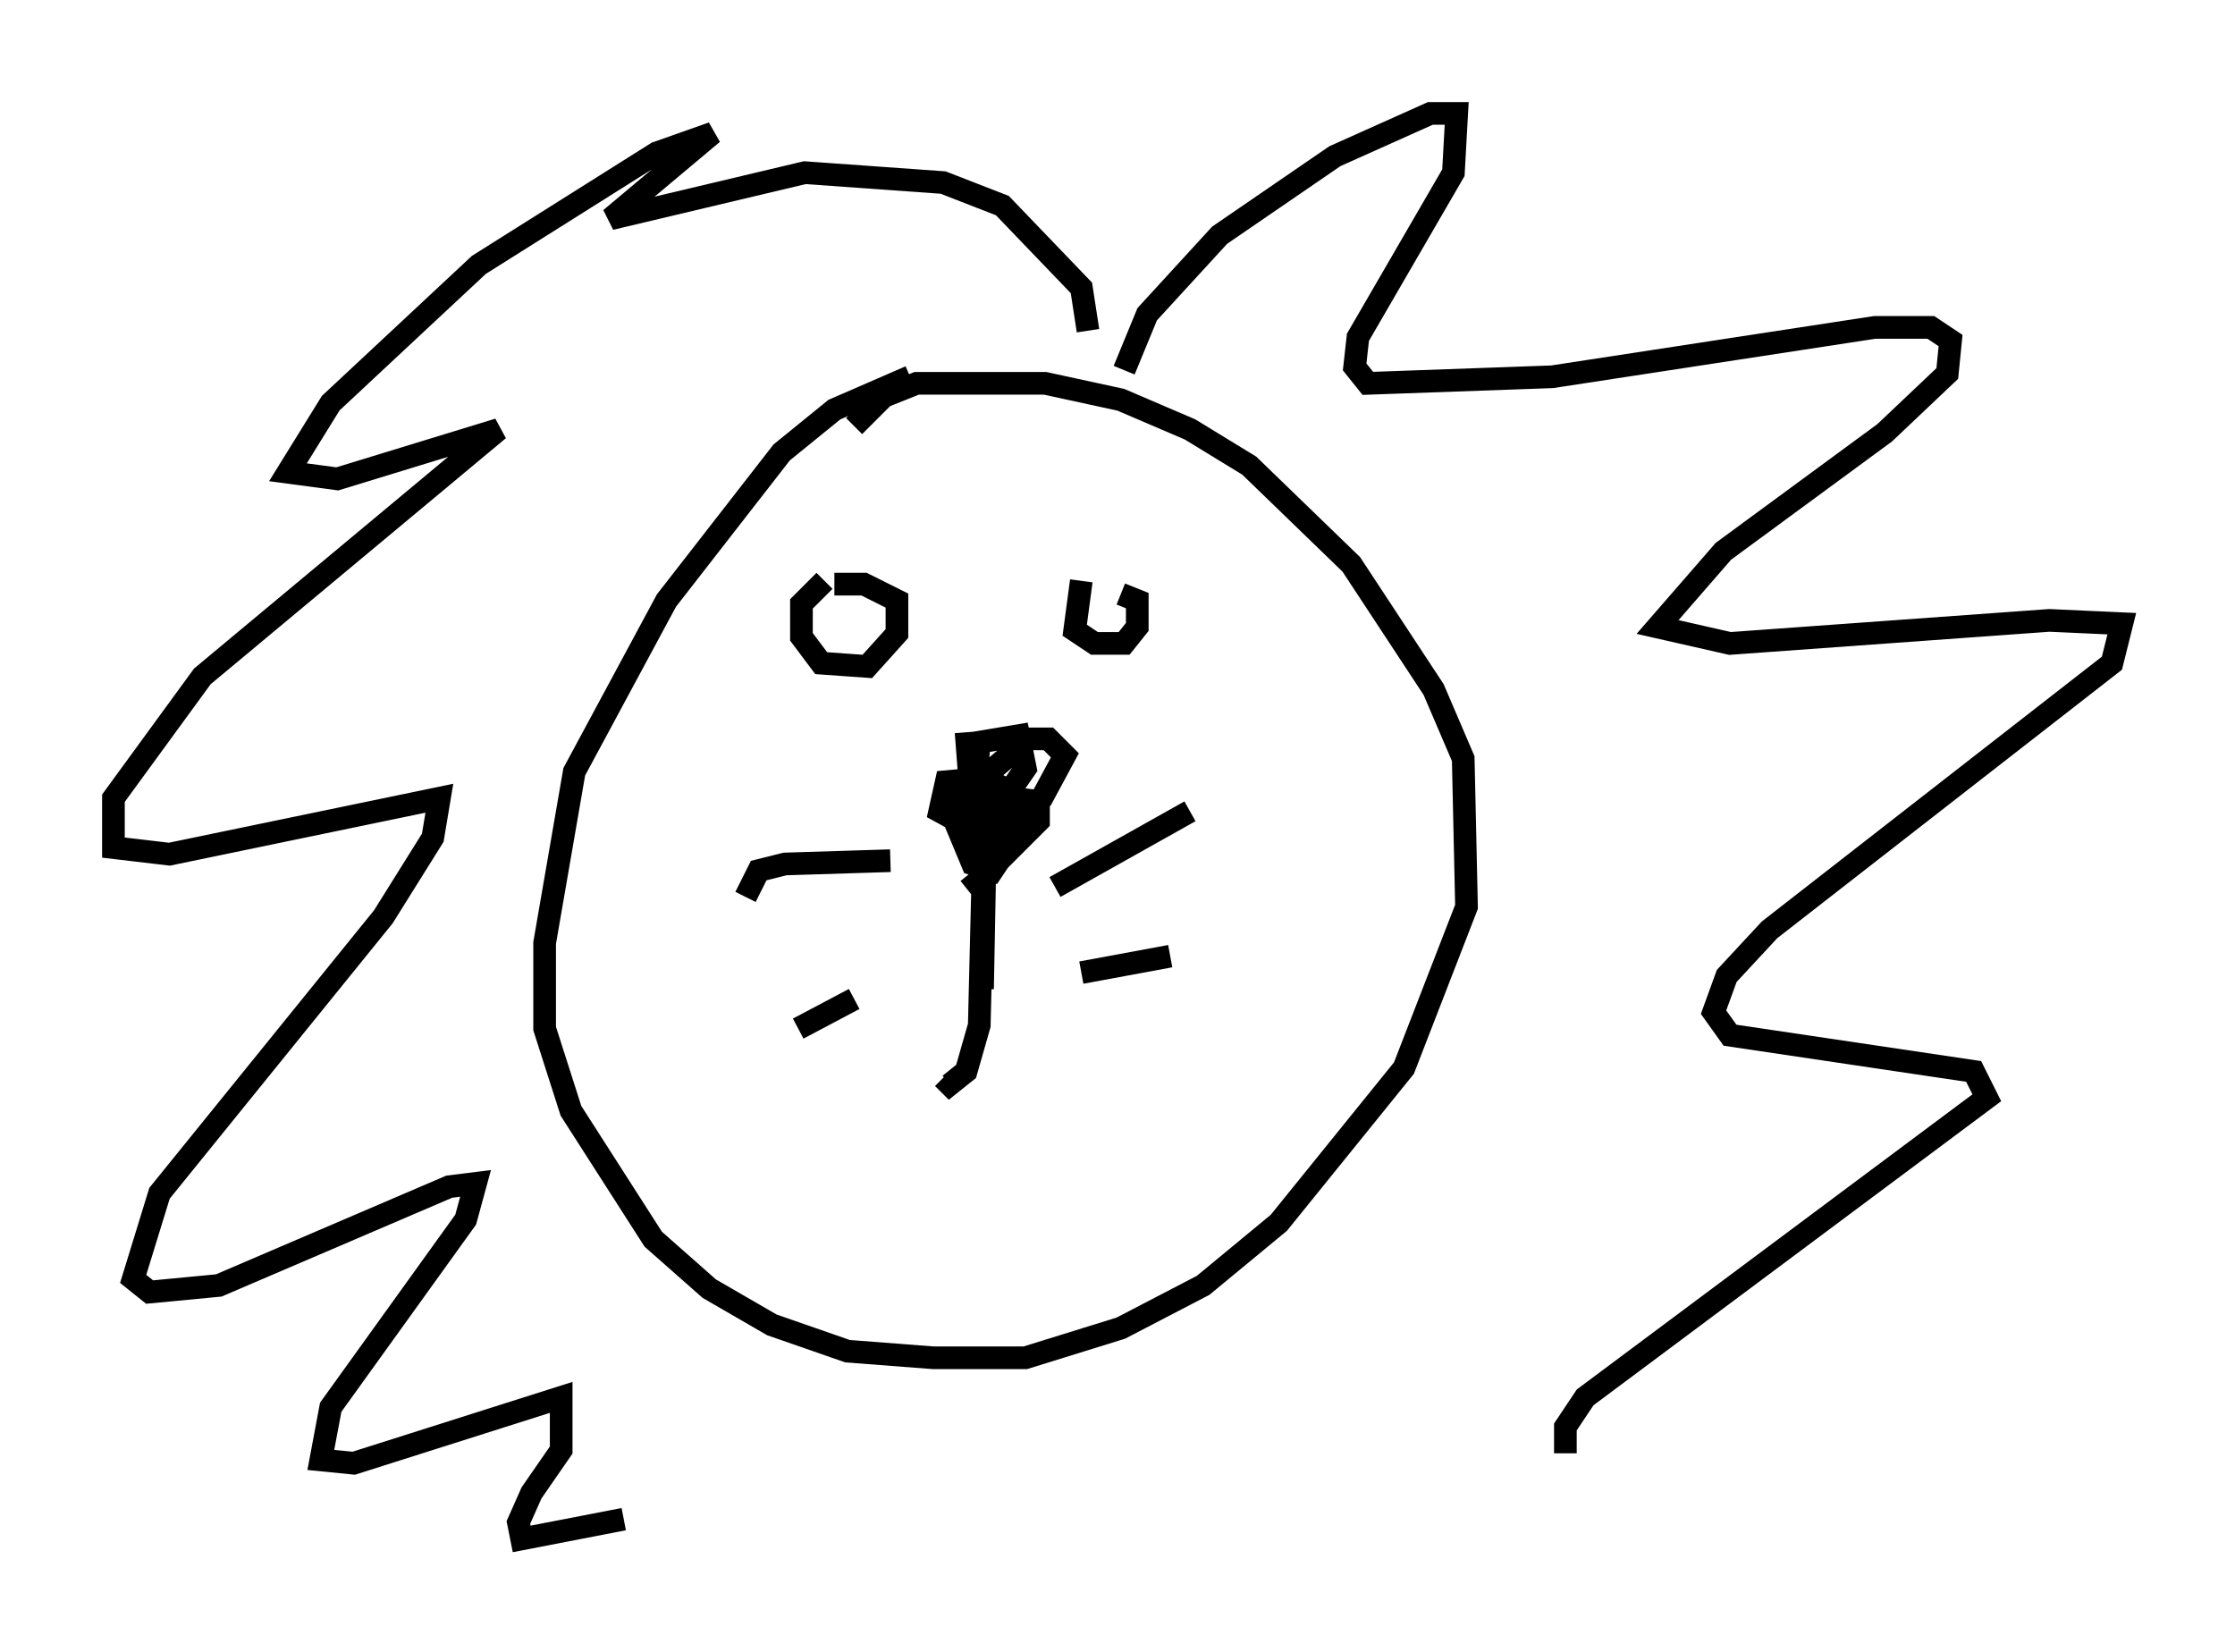 <?xml version="1.0" encoding="utf-8" ?>
<svg baseProfile="full" height="72.894" version="1.1" width="98.603" xmlns="http://www.w3.org/2000/svg" xmlns:ev="http://www.w3.org/2001/xml-events" xmlns:xlink="http://www.w3.org/1999/xlink"><defs /><rect fill="white" height="72.894" width="98.603" x="0" y="0" /><path d="M42.475, 16.62 m-2.324, 0.0 l-3.341, 1.453 -2.324, 1.888 l-5.084, 6.536 -4.067, 7.553 l-1.307, 7.553 0.0, 3.777 l1.162, 3.631 3.631, 5.665 l2.469, 2.179 2.76, 1.598 l3.341, 1.162 3.777, 0.291 l4.067, 0.0 4.212, -1.307 l3.631, -1.888 3.341, -2.76 l5.52, -6.827 2.76, -7.117 l-0.145, -6.536 -1.307, -3.05 l-3.631, -5.52 -4.503, -4.358 l-2.615, -1.598 -3.05, -1.307 l-3.341, -0.726 -5.665, 0.0 l-1.453, 0.581 -1.307, 1.307 m-1.307, 6.827 l-1.017, 1.017 0.0, 1.453 l0.872, 1.162 2.034, 0.145 l1.307, -1.453 0.0, -1.453 l-1.453, -0.726 -1.307, 0.0 m10.894, -0.145 l-0.291, 2.179 0.872, 0.581 l1.307, 0.0 0.581, -0.726 l0.0, -1.162 -0.726, -0.291 m-6.827, 6.101 l0.145, 1.888 -0.436, 0.726 l3.486, 0.436 0.0, 0.872 l-1.743, 1.743 m-0.581, -2.034 l-0.145, 7.698 m-0.581, -9.296 l-0.581, 2.034 0.726, 1.743 l0.872, 0.291 0.581, -0.872 l0.291, -2.615 -1.307, -0.581 l-1.598, 0.145 -0.291, 1.307 l1.598, 0.872 1.453, -0.145 l1.453, -1.307 1.017, -1.888 l-0.726, -0.726 -0.872, 0.0 l-1.888, 1.598 -0.726, 1.743 l1.162, -0.145 1.307, -1.888 l-0.291, -1.453 -1.743, 0.291 l-0.145, 1.743 m-0.291, 4.067 l0.581, 0.726 -0.145, 5.955 l-0.581, 2.034 -0.726, 0.581 l-0.291, -0.291 m4.939, -8.425 l5.955, -3.341 m-4.793, 7.117 l3.922, -0.726 m-12.346, -4.212 l-4.648, 0.145 -1.162, 0.291 l-0.581, 1.162 m4.793, 4.503 l-2.469, 1.307 m14.38, -29.05 l1.017, -2.469 3.196, -3.486 l5.084, -3.486 4.212, -1.888 l1.162, 0.0 -0.145, 2.615 l-4.212, 7.263 -0.145, 1.307 l0.581, 0.726 8.134, -0.291 l14.235, -2.179 2.469, 0.0 l0.872, 0.581 -0.145, 1.453 l-2.76, 2.615 -7.117, 5.229 l-2.905, 3.341 3.196, 0.726 l14.089, -1.017 3.196, 0.145 l-0.436, 1.743 -15.106, 11.765 l-1.888, 2.034 -0.581, 1.598 l0.726, 1.017 10.749, 1.598 l0.581, 1.162 -17.721, 13.218 l-0.872, 1.307 0.0, 1.162 m-21.061, -49.531 l-0.291, -1.888 -3.486, -3.631 l-2.615, -1.017 -6.101, -0.436 l-8.57, 2.034 4.503, -3.777 l-2.469, 0.872 -7.844, 4.939 l-6.536, 6.101 -1.888, 3.05 l2.179, 0.291 7.117, -2.179 l-13.073, 10.894 -3.922, 5.374 l0.0, 2.179 2.469, 0.291 l11.911, -2.469 -0.291, 1.743 l-2.179, 3.486 -9.877, 12.201 l-1.162, 3.777 0.726, 0.581 l3.05, -0.291 10.168, -4.358 l1.162, -0.145 -0.436, 1.598 l-5.955, 8.279 -0.436, 2.324 l1.453, 0.145 9.151, -2.905 l0.0, 2.324 -1.307, 1.888 l-0.581, 1.307 0.145, 0.726 l4.503, -0.872 " fill="none" stroke="black" stroke-width="1" /></svg>